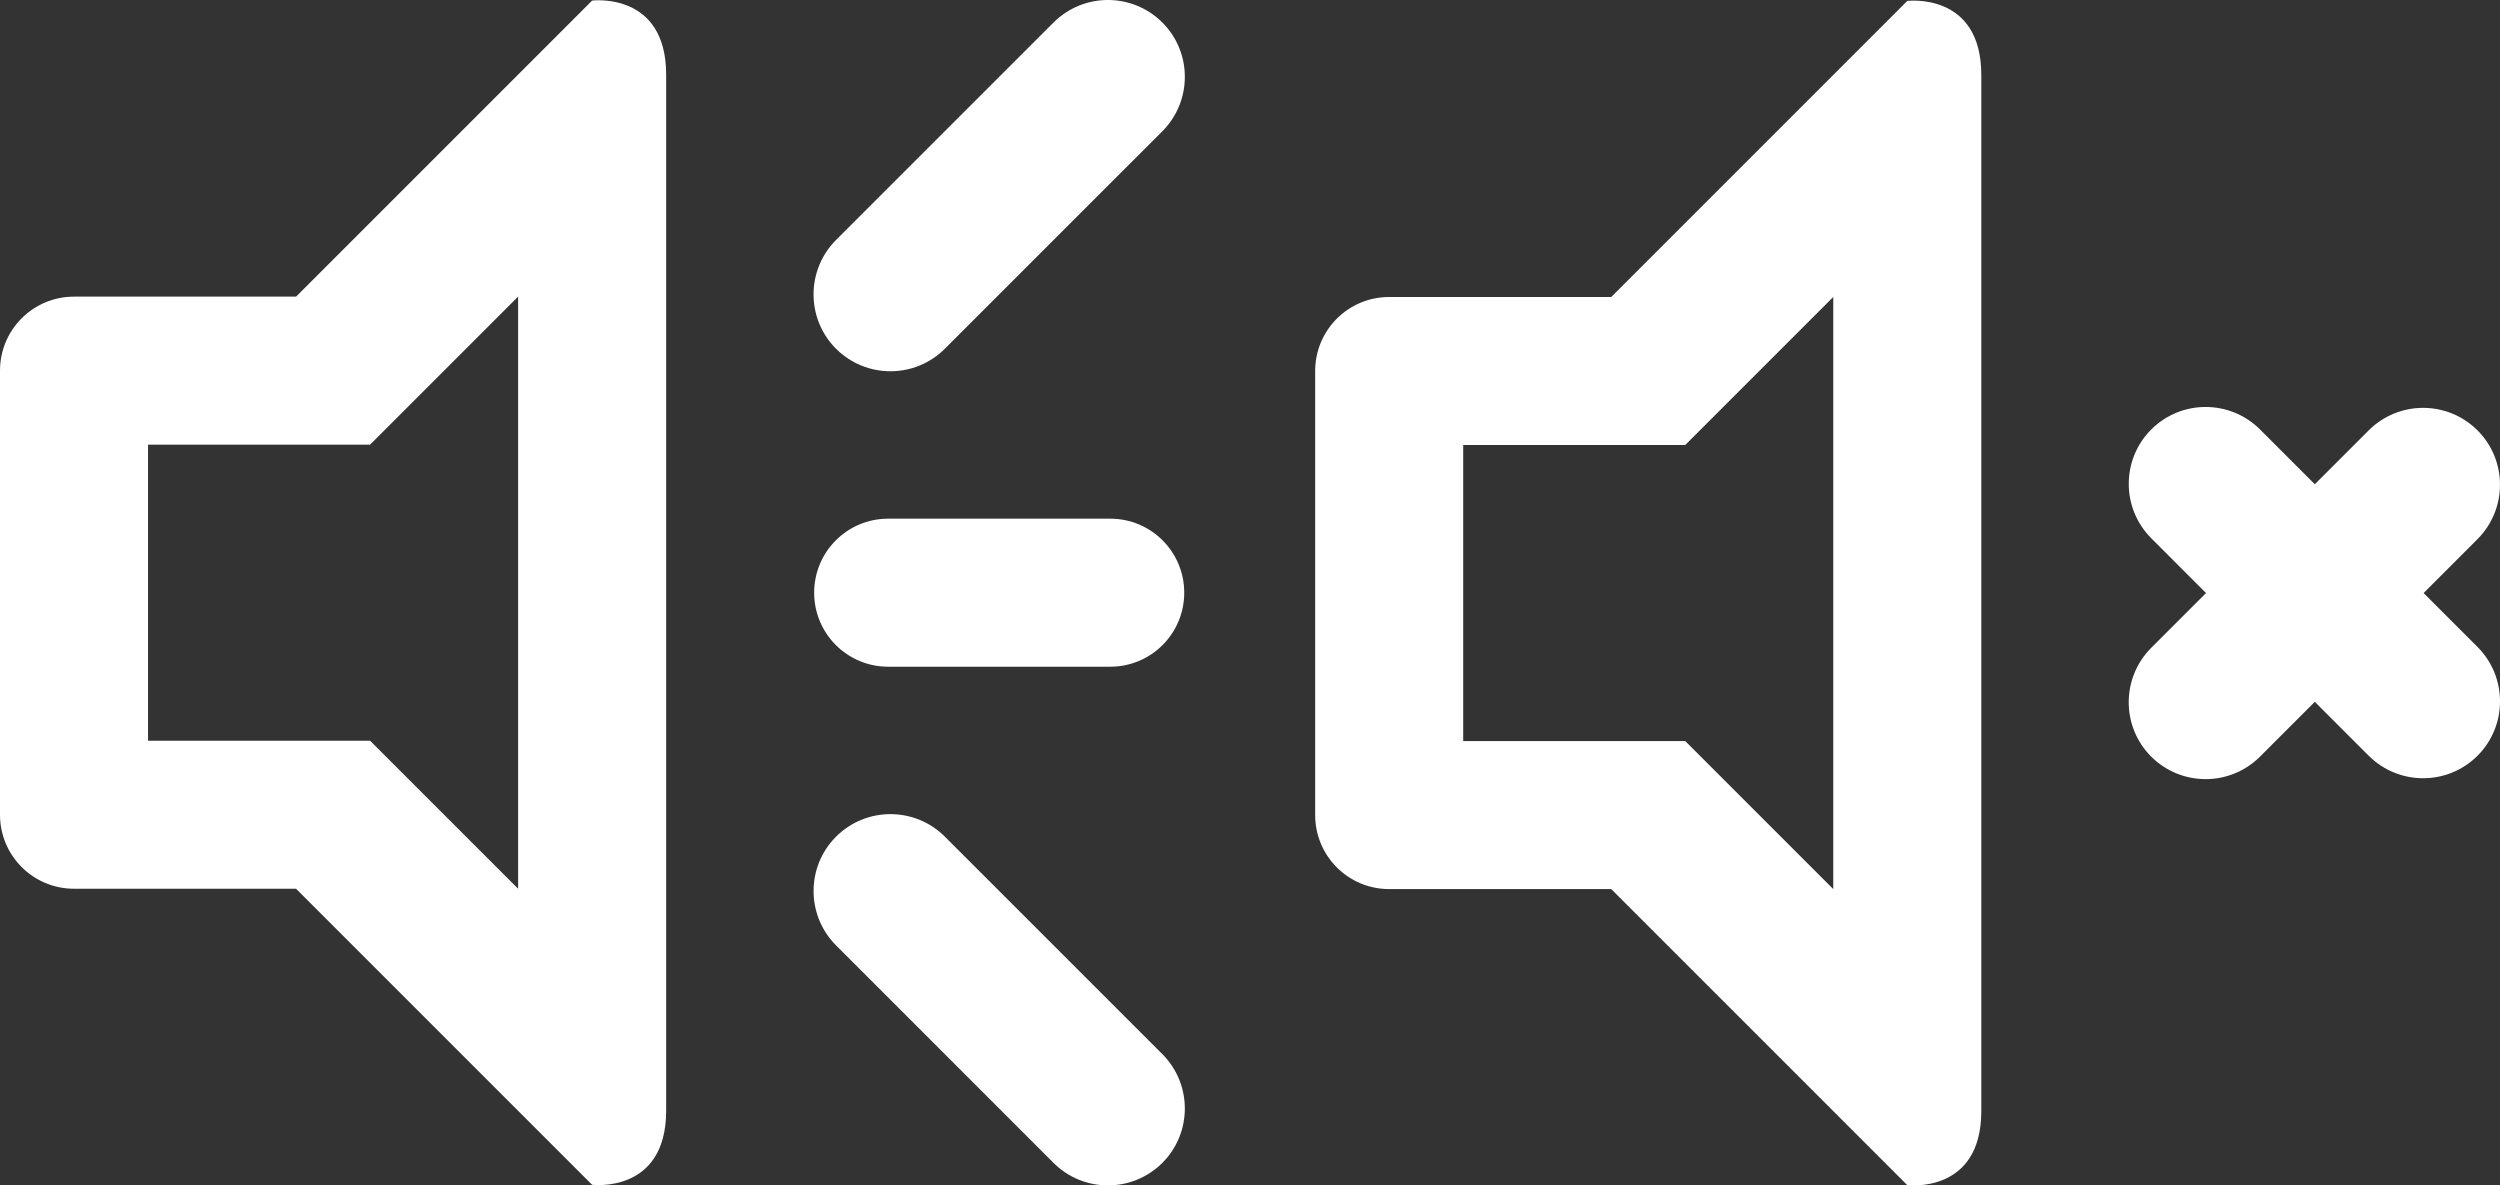 <?xml version="1.0" encoding="utf-8"?>
<!-- Generator: Adobe Illustrator 16.0.0, SVG Export Plug-In . SVG Version: 6.00 Build 0)  -->
<!DOCTYPE svg PUBLIC "-//W3C//DTD SVG 1.1//EN" "http://www.w3.org/Graphics/SVG/1.1/DTD/svg11.dtd">
<svg version="1.1" id="Layer_1" xmlns="http://www.w3.org/2000/svg" xmlns:xlink="http://www.w3.org/1999/xlink" x="0px" y="0px"
	 width="134.964px" height="63.997px" viewBox="0.018 0.003 134.964 63.997" enable-background="new 0.018 0.003 134.964 63.997"
	 xml:space="preserve">
<rect x="0.018" y="0.003" width="134.964" height="63.997" fill="#333333" stroke="none"/>
<g>
	<path fill="#FFFFFF" d="M51.025,18.831L51.025,18.831L62.768,7.089c1.619-1.623,1.619-4.253,0-5.872
		c-1.625-1.619-4.25-1.619-5.873,0L45.152,12.958c-1.618,1.624-1.618,4.254,0,5.873C46.777,20.45,49.402,20.45,51.025,18.831z"/>
	<path fill="#FFFFFF" d="M31.984,0.034L16.001,16.017H4.014c-2.209,0-3.996,1.787-3.996,3.996v23.973
		c0,2.209,1.787,3.996,3.996,3.996h11.987l15.983,15.983c0,0,3.997,0.499,3.997-3.996V4.03C35.98-0.465,31.984,0.034,31.984,0.034z
		 M27.989,47.982l-7.992-7.991H8.01V24.008h11.987l7.991-7.991h0.001V47.982z"/>
	<path fill="#FFFFFF" d="M62.768,56.91L51.025,45.169h0.002c-1.625-1.619-4.25-1.619-5.873,0c-1.619,1.62-1.619,4.25,0,5.873
		l11.74,11.741c1.625,1.619,4.25,1.619,5.873,0C64.387,61.163,64.387,58.533,62.768,56.91z"/>
	<path fill="#FFFFFF" d="M47.967,28.004c-2.209,0-3.996,1.787-3.996,3.996s1.787,3.996,3.996,3.996h11.987
		c2.209,0,3.996-1.787,3.996-3.996s-1.787-3.996-3.996-3.996H47.967z"/>
</g>
<g>
	<path fill="#FFFFFF" d="M122.025,40.85L122.025,40.85l11.742-11.742c1.619-1.623,1.619-4.253,0-5.872
		c-1.625-1.619-4.25-1.619-5.873,0l-11.742,11.741c-1.618,1.624-1.618,4.254,0,5.873C117.777,42.469,120.402,42.469,122.025,40.85z"
		/>
	<path fill="#FFFFFF" d="M102.984,0.053L87.001,16.036H75.014c-2.209,0-3.996,1.787-3.996,3.996v23.973
		c0,2.209,1.787,3.996,3.996,3.996h11.987l15.983,15.982c0,0,3.996,0.499,3.996-3.996V4.049
		C106.98-0.446,102.984,0.053,102.984,0.053z M98.988,48.001l-7.991-7.991H79.01V24.026h11.987l7.991-7.991l0,0V48.001z"/>
	<path fill="#FFFFFF" d="M133.768,34.929l-11.742-11.741h0.002c-1.625-1.619-4.25-1.619-5.873,0c-1.619,1.62-1.619,4.25,0,5.873
		l11.74,11.741c1.625,1.619,4.25,1.619,5.873,0C135.387,39.182,135.387,36.552,133.768,34.929z"/>
</g>
</svg>
